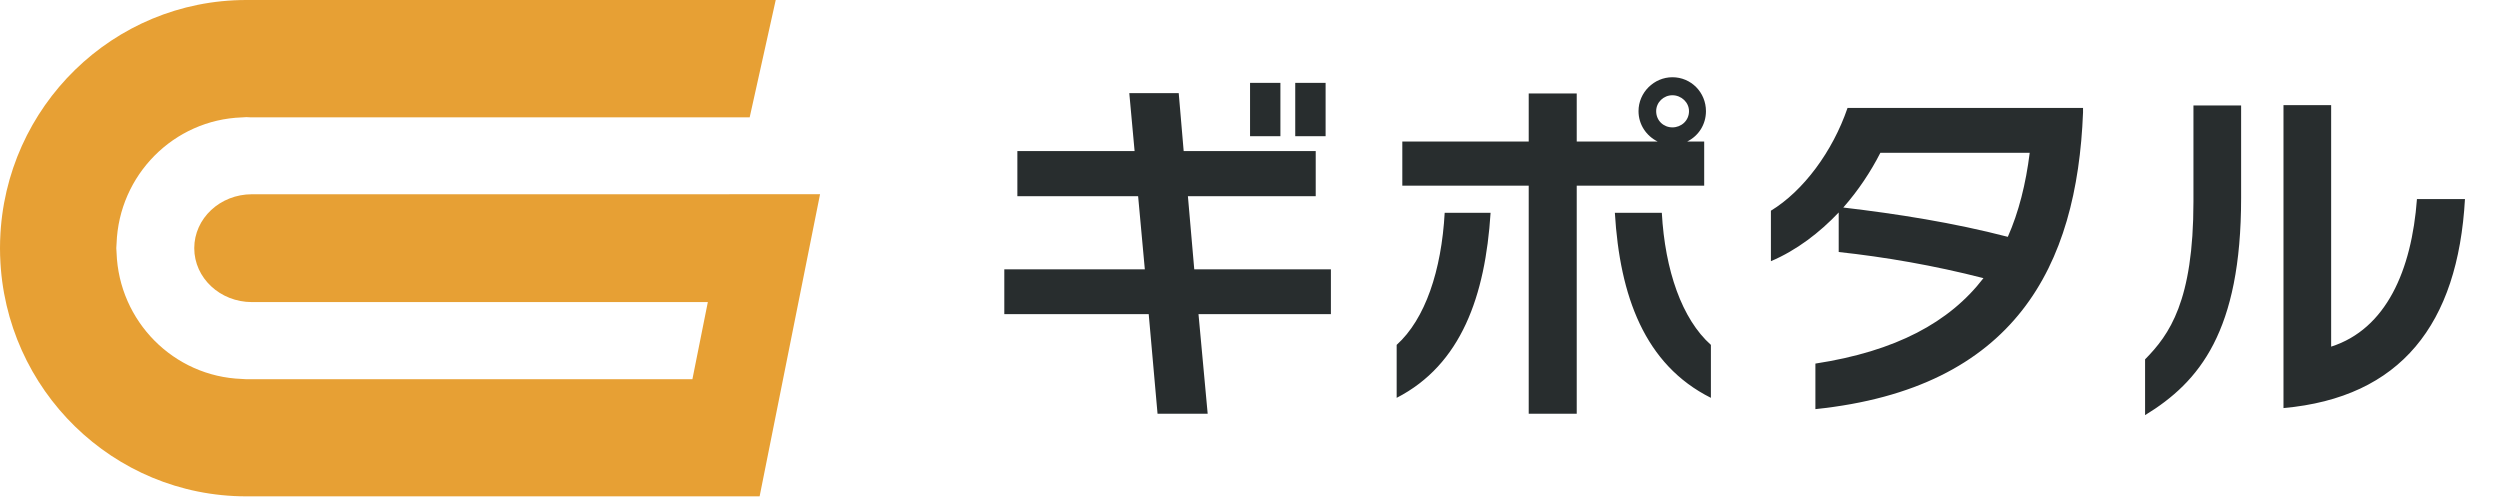 <?xml version="1.0" encoding="UTF-8"?>
<svg width="439px" height="88px" viewBox="0 0 439 88" version="1.1" xmlns="http://www.w3.org/2000/svg" xmlns:xlink="http://www.w3.org/1999/xlink">
    <title>Group 2</title>
    <defs>
        <polygon id="path-1" points="0 0 136.217 0 136.217 87.158 0 87.158"></polygon>
        <polygon id="path-3" points="0.006 0.006 106.099 0.006 106.099 18.942 0.006 18.942"></polygon>
    </defs>
    <g id="Logo" stroke="none" stroke-width="1" fill="none" fill-rule="evenodd">
        <g id="Group-2">
            <g id="Group">
                <path d="M232.776,23.918 L232.776,14.556 L227.444,14.556 L227.444,23.918 L232.776,23.918 Z M224.84,23.918 L224.84,14.556 L219.508,14.556 L219.508,23.918 L224.84,23.918 Z M212.068,72.65 L210.456,55.166 L233.706,55.166 L233.706,47.292 L209.712,47.292 L208.596,34.458 L231.04,34.458 L231.04,26.522 L207.852,26.522 L206.984,16.354 L198.304,16.354 L199.234,26.522 L178.65,26.522 L178.65,34.458 L199.854,34.458 L201.032,47.292 L176.356,47.292 L176.356,55.166 L201.714,55.166 L203.264,72.65 L212.068,72.65 Z M276.874,72.65 L276.874,32.598 L299.256,32.598 L299.256,24.848 L296.28,24.848 C298.264,23.856 299.566,21.872 299.566,19.516 C299.566,16.23 296.962,13.564 293.676,13.564 C290.452,13.564 287.724,16.23 287.724,19.516 C287.724,21.872 289.088,23.856 291.072,24.848 L276.874,24.848 L276.874,16.416 L268.442,16.416 L268.442,24.848 L246.246,24.848 L246.246,32.598 L268.442,32.598 L268.442,72.65 L276.874,72.65 Z M293.676,22.368 C292.126,22.368 290.824,21.19 290.824,19.516 C290.824,17.966 292.126,16.726 293.676,16.726 C295.226,16.726 296.59,17.966 296.59,19.516 C296.59,21.19 295.226,22.368 293.676,22.368 Z M300.434,69.86 L300.434,60.56 C295.35,56.034 292.374,47.478 291.816,37.372 L283.57,37.372 C284.438,51.942 288.778,64.032 300.434,69.86 Z M245.254,69.86 C256.6,64.032 260.816,51.942 261.746,37.372 L253.686,37.372 C253.128,47.478 250.276,56.034 245.254,60.56 L245.254,69.86 Z M318.784,71.844 C353.876,68.186 364.726,46.734 365.78,19.764 L365.78,18.958 L324.426,18.958 C321.822,26.584 316.676,33.528 310.972,37 L310.972,45.866 C315.498,43.944 319.528,40.844 322.876,37.31 L322.876,44.254 C330.936,45.122 339.616,46.61 348.296,48.842 C342.344,56.592 332.92,61.676 318.784,63.846 L318.784,71.844 Z M352.574,41.588 C343.026,39.108 333.168,37.558 323.682,36.442 C326.348,33.404 328.518,30.118 330.192,26.832 L356.418,26.832 C355.736,32.288 354.496,37.248 352.574,41.588 Z M400.98,71.658 C421.564,69.798 431.608,56.964 432.848,34.954 L424.416,34.954 C423.486,47.478 419.022,57.77 409.35,60.87 L409.35,18.462 L400.98,18.462 L400.98,71.658 Z M376.676,72.898 C386.224,67.07 393.54,58.204 393.54,34.768 L393.54,18.524 L385.17,18.524 L385.17,35.388 C385.17,52.872 380.954,58.762 376.676,63.102 L376.676,72.898 Z" id="ギポタル" fill="#282D2E" fill-rule="nonzero"></path>
                <g id="Group-2-Copy-4">
                    <g id="Group-35">
                        <path d="M18.971,40.776 C18.965,41.077 18.959,41.377 18.959,41.684 C18.959,41.991 18.965,42.292 18.971,42.592 C18.941,42.299 18.924,41.991 18.924,41.684 C18.924,41.377 18.941,41.07 18.971,40.776" id="Fill-1" fill="#2F5F70"></path>
                        <path d="M45.474,18.959 C45.167,18.959 44.874,18.966 44.575,18.972 C44.868,18.941 45.167,18.923 45.474,18.923 C45.745,18.923 46.01,18.935 46.275,18.959 C46.31,18.966 46.345,18.966 46.372,18.972 C46.073,18.966 45.78,18.959 45.474,18.959" id="Fill-3" fill="#2F5F70"></path>
                        <path d="M46.372,68.186 C46.082,68.217 45.778,68.235 45.474,68.235 C45.17,68.235 44.865,68.217 44.575,68.186 C44.872,68.192 45.17,68.198 45.474,68.198 C45.778,68.198 46.075,68.192 46.372,68.186" id="Fill-5" fill="#2F5F70"></path>
                        <path d="M18.971,40.776 C18.965,41.077 18.959,41.377 18.959,41.684 C18.959,41.991 18.965,42.292 18.971,42.592 C18.941,42.299 18.924,41.991 18.924,41.684 C18.924,41.377 18.941,41.07 18.971,40.776" id="Fill-7" fill="#2F5F70"></path>
                        <path d="M45.474,18.959 C45.167,18.959 44.874,18.966 44.575,18.972 C44.868,18.941 45.167,18.923 45.474,18.923 C45.745,18.923 46.01,18.935 46.275,18.959 C46.31,18.966 46.345,18.966 46.372,18.972 C46.073,18.966 45.78,18.959 45.474,18.959" id="Fill-9" fill="#2F5F70"></path>
                        <path d="M46.372,68.186 C46.082,68.217 45.778,68.235 45.474,68.235 C45.17,68.235 44.865,68.217 44.575,68.186 C44.872,68.192 45.17,68.198 45.474,68.198 C45.778,68.198 46.075,68.192 46.372,68.186" id="Fill-11" fill="#2F5F70"></path>
                        <path d="M46.372,18.972 C46.073,18.966 45.78,18.959 45.474,18.959 C45.167,18.959 44.874,18.966 44.575,18.972 C44.868,18.941 45.167,18.923 45.474,18.923 C45.745,18.923 46.009,18.935 46.275,18.959 C46.31,18.966 46.345,18.966 46.372,18.972" id="Fill-13" fill="#2F5F70"></path>
                        <path d="M46.372,68.186 C46.082,68.217 45.778,68.235 45.474,68.235 C45.17,68.235 44.865,68.217 44.575,68.186 C44.872,68.192 45.17,68.198 45.474,68.198 C45.778,68.198 46.075,68.192 46.372,68.186" id="Fill-15" fill="#2F5F70"></path>
                        <path d="M18.959,45.474 C18.959,45.781 18.965,46.081 18.971,46.382 C18.941,46.088 18.923,45.781 18.923,45.474 C18.923,45.167 18.941,44.859 18.971,44.566 C18.965,44.866 18.959,45.167 18.959,45.474" id="Fill-17" fill="#2F5F70"></path>
                        <g id="Group-21">
                            <mask id="mask-2" fill="white">
                                <use xlink:href="#path-1"></use>
                            </mask>
                            <g id="Clip-20"></g>
                        </g>
                        <path d="M18.971,40.776 C18.965,41.077 18.959,41.377 18.959,41.684 C18.959,41.991 18.965,42.292 18.971,42.592 C18.941,42.299 18.924,41.991 18.924,41.684 C18.924,41.377 18.941,41.07 18.971,40.776" id="Fill-22" fill="#2F5F70"></path>
                        <path d="M45.474,18.959 C45.167,18.959 44.874,18.966 44.575,18.972 C44.868,18.941 45.167,18.923 45.474,18.923 C45.745,18.923 46.01,18.935 46.275,18.959 C46.31,18.966 46.345,18.966 46.372,18.972 C46.073,18.966 45.78,18.959 45.474,18.959" id="Fill-24" fill="#2F5F70"></path>
                        <path d="M46.372,68.186 C46.082,68.217 45.778,68.235 45.474,68.235 C45.17,68.235 44.865,68.217 44.575,68.186 C44.872,68.192 45.17,68.198 45.474,68.198 C45.778,68.198 46.075,68.192 46.372,68.186" id="Fill-26" fill="#2F5F70"></path>
                        <g id="Group-30" transform="translate(34.105, 34.105)">
                            <mask id="mask-4" fill="white">
                                <use xlink:href="#path-3"></use>
                            </mask>
                            <g id="Clip-29"></g>
                        </g>
                        <path d="M42.084,68.186 C41.826,68.217 41.555,68.235 41.284,68.235 L41.284,68.198 C41.555,68.198 41.82,68.192 42.084,68.186" id="Fill-31" fill="#2F5F70"></path>
                        <path d="M42.072,18.953 C41.814,18.947 41.561,18.941 41.296,18.941 L41.988,18.941 C42.018,18.947 42.048,18.947 42.072,18.953" id="Fill-33" fill="#2F5F70"></path>
                    </g>
                    <path d="M43.27,87.158 C19.88,87.158 0.823,68.461 0.03,45.104 C0.024,45.068 0.024,45.032 0.024,44.995 C0.018,44.935 0.018,44.88 0.018,44.82 C0.006,44.408 -0,43.991 -0,43.579 C-0,43.167 0.006,42.75 0.018,42.338 C0.018,42.278 0.018,42.223 0.024,42.163 C0.024,42.126 0.024,42.09 0.03,42.054 C0.823,18.697 19.88,1.80627443e-13 43.27,1.80627443e-13 L136.217,1.80627443e-13 L131.644,20.603 L43.962,20.603 C43.733,20.579 43.504,20.567 43.27,20.567 C43.005,20.567 42.747,20.585 42.495,20.615 L42.471,20.615 C30.505,21.033 20.884,30.723 20.469,42.774 C20.439,43.034 20.421,43.307 20.421,43.579 C20.421,43.851 20.439,44.124 20.469,44.384 C20.884,56.435 30.505,66.125 42.471,66.543 C42.729,66.573 42.999,66.591 43.27,66.591 L121.586,66.591 L124.295,53.047 L44.239,53.047 C38.648,53.047 34.111,48.806 34.111,43.579 C34.111,38.352 38.648,34.111 44.239,34.111 L128.083,34.11 L128.084,34.105 L144,34.105 L133.389,87.158 L43.27,87.158 Z" id="Combined-Shape" fill="#E7A034" fill-rule="nonzero"></path>
                </g>
            </g>
        </g>
    </g>
</svg>